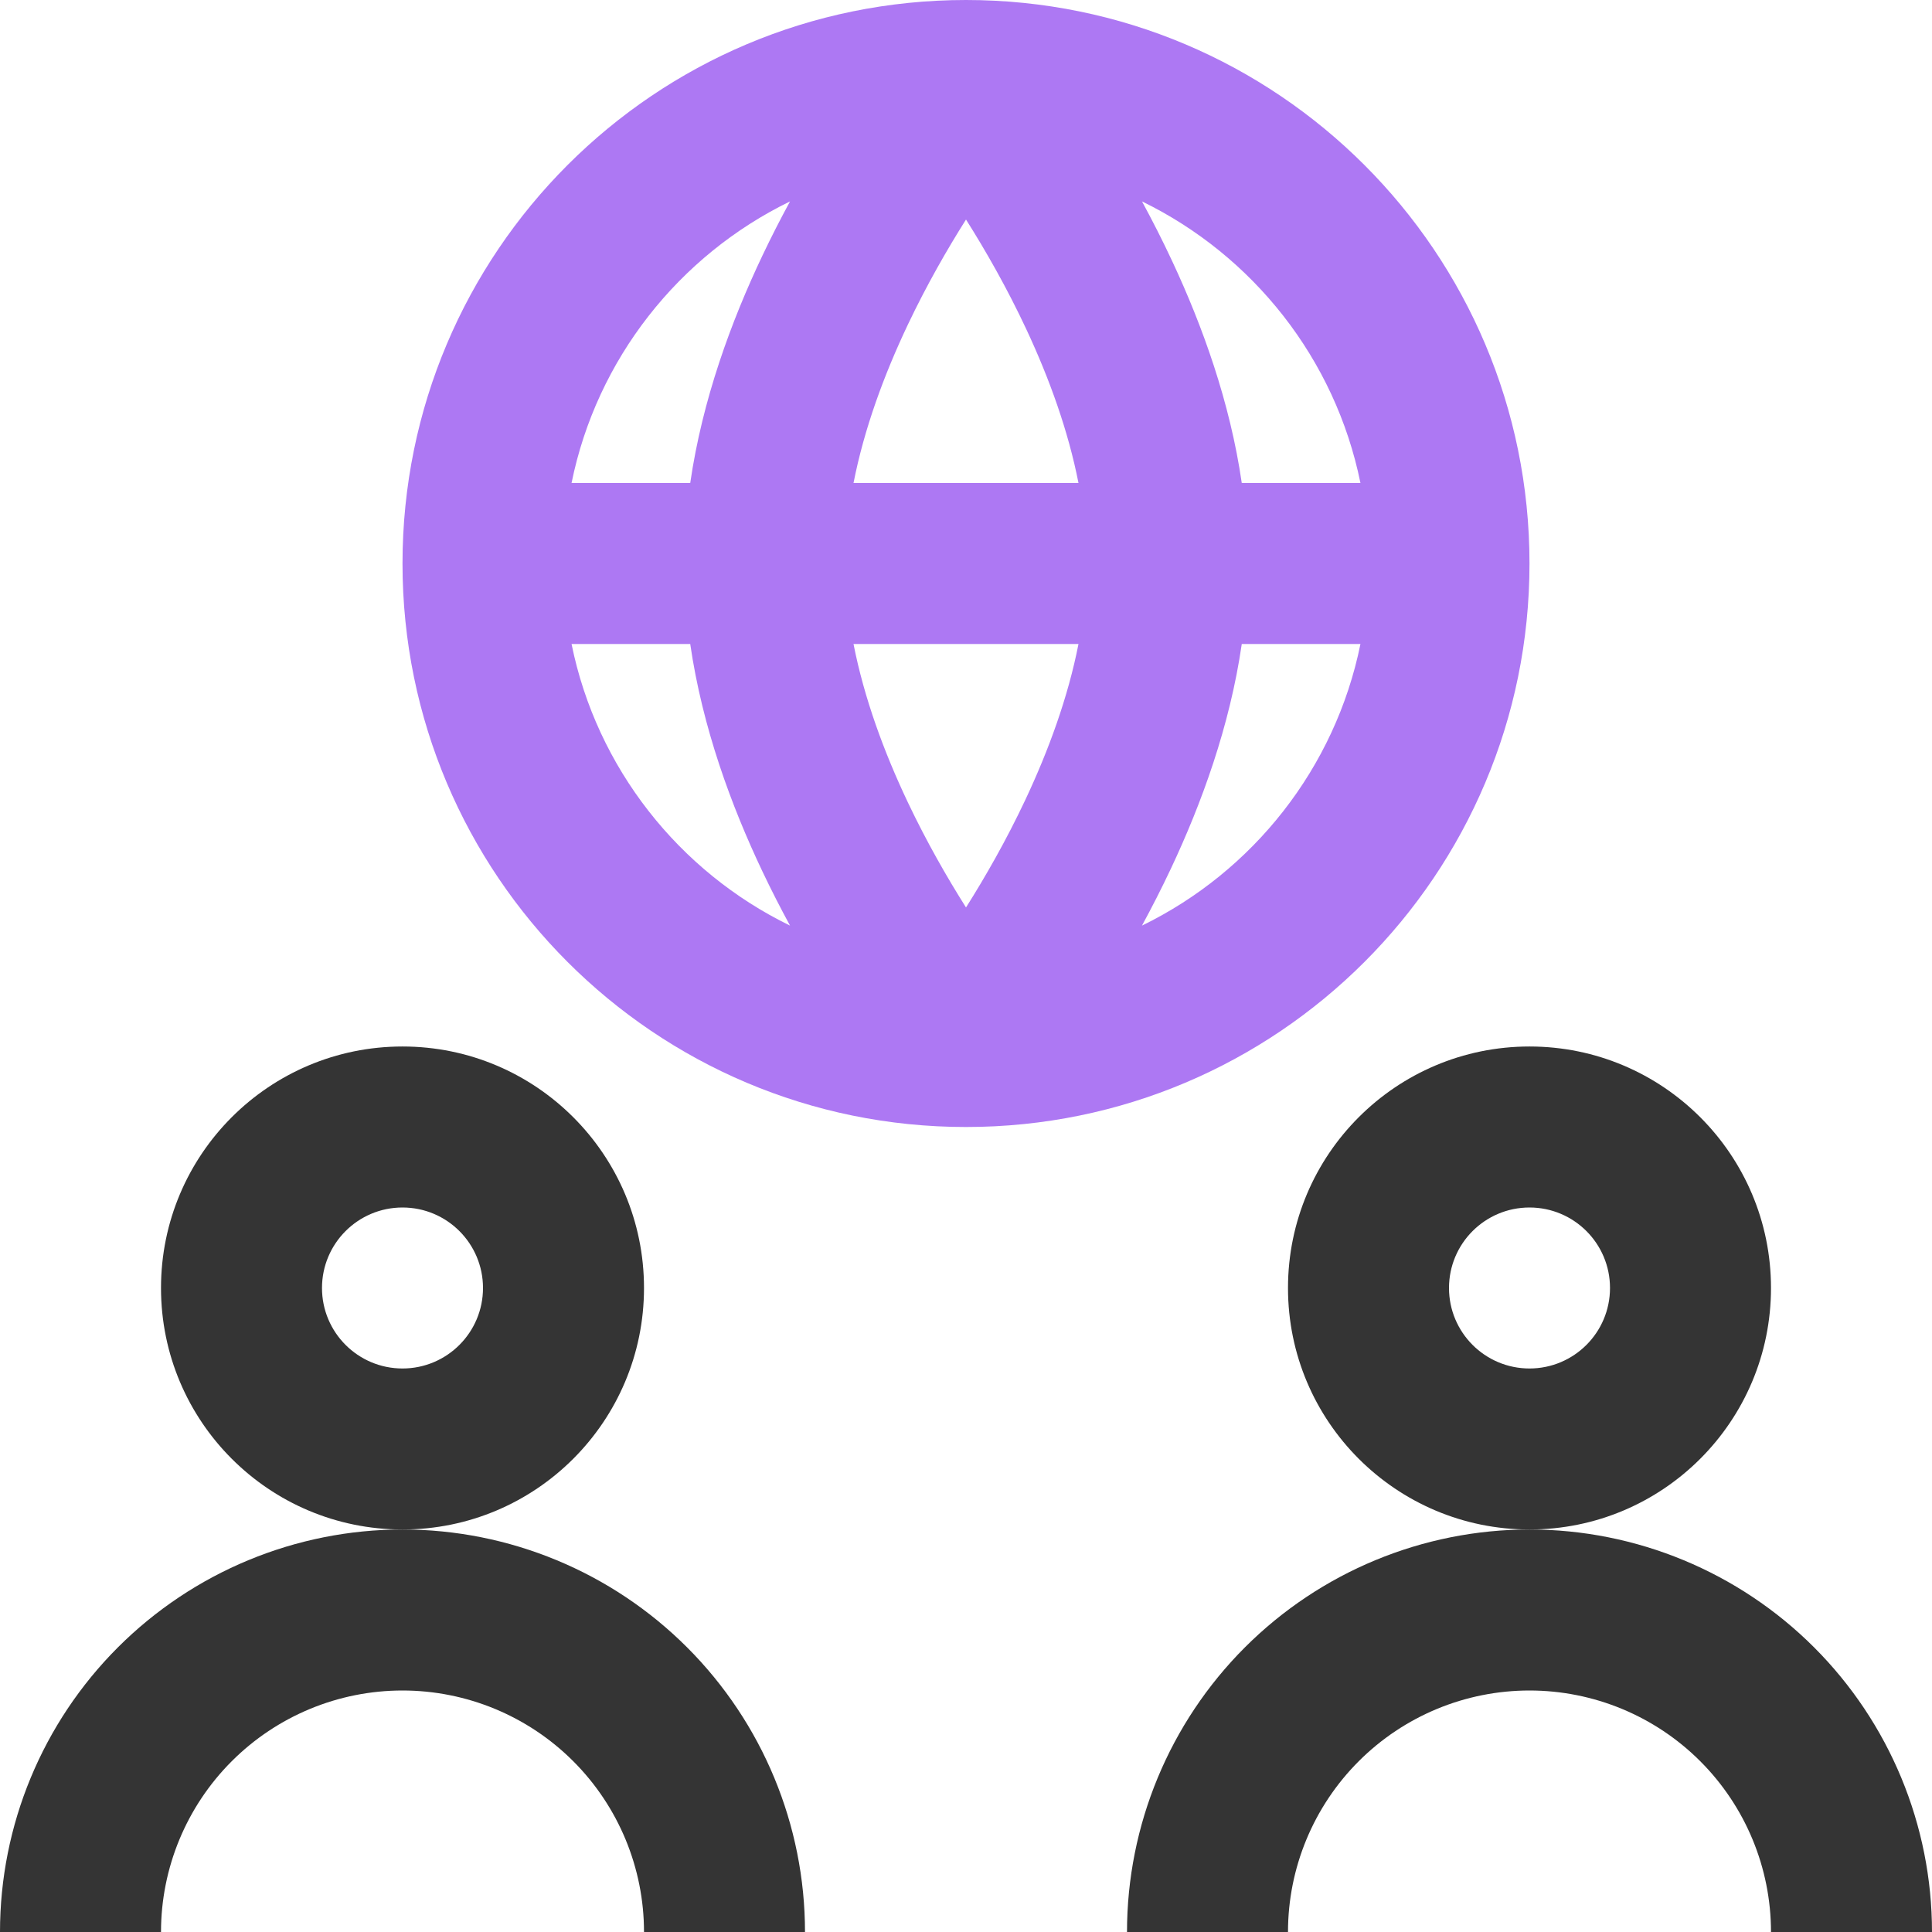 <svg width="110" height="110" viewBox="0 0 110 110" fill="none" xmlns="http://www.w3.org/2000/svg">
<path fill-rule="evenodd" clip-rule="evenodd" d="M22.917 32.083C22.917 14.364 37.281 0 55 0C72.719 0 87.083 14.364 87.083 32.083C87.083 49.803 72.719 64.167 55 64.167C37.281 64.167 22.917 49.803 22.917 32.083ZM32.542 27.5H39.299C39.989 22.749 41.637 18.281 43.413 14.543C43.923 13.47 44.451 12.441 44.981 11.467C38.667 14.541 33.977 20.43 32.542 27.5ZM32.542 36.667H39.299C39.989 41.418 41.637 45.886 43.413 49.624C43.923 50.697 44.451 51.725 44.981 52.7C38.667 49.626 33.977 43.737 32.542 36.667ZM55 51.667C56.09 49.941 57.286 47.857 58.373 45.55C59.706 42.721 60.811 39.692 61.404 36.667H48.596C49.199 39.744 50.331 42.823 51.693 45.69C52.763 47.942 53.932 49.976 55 51.667ZM70.701 36.667C70.021 41.349 68.41 45.756 66.665 49.458C66.131 50.591 65.576 51.675 65.019 52.7C71.332 49.626 76.023 43.737 77.458 36.667H70.701ZM70.701 27.5C70.032 22.892 68.462 18.554 66.751 14.892C66.191 13.692 65.607 12.546 65.02 11.467C71.333 14.541 76.023 20.43 77.458 27.5H70.701ZM55 12.499C56.115 14.265 57.34 16.403 58.446 18.771C59.747 21.557 60.822 24.53 61.404 27.5H48.596C49.199 24.423 50.331 21.343 51.693 18.476C52.763 16.225 53.932 14.19 55 12.499Z" fill="#AD78F3"/>
<path fill-rule="evenodd" clip-rule="evenodd" d="M22.917 59.583C15.323 59.583 9.167 65.739 9.167 73.333C9.167 80.927 15.323 87.083 22.917 87.083C30.511 87.083 36.667 80.927 36.667 73.333C36.667 65.739 30.511 59.583 22.917 59.583ZM18.333 73.333C18.333 70.802 20.385 68.75 22.917 68.75C25.448 68.75 27.5 70.802 27.5 73.333C27.5 75.864 25.448 77.916 22.917 77.916C20.385 77.916 18.333 75.864 18.333 73.333Z" fill="#343434"/>
<path d="M13.194 100.277C15.773 97.698 19.27 96.25 22.917 96.25C26.563 96.25 30.061 97.698 32.639 100.277C35.218 102.856 36.667 106.353 36.667 110H45.833C45.833 103.922 43.419 98.093 39.121 93.795C34.824 89.498 28.995 87.083 22.917 87.083C16.839 87.083 11.01 89.498 6.712 93.795C2.414 98.093 0 103.922 0 110H9.167C9.167 106.353 10.615 102.856 13.194 100.277Z" fill="#343434"/>
<path d="M87.083 96.25C83.437 96.25 79.939 97.698 77.361 100.277C74.782 102.856 73.333 106.353 73.333 110H64.167C64.167 103.922 66.581 98.093 70.879 93.795C75.177 89.498 81.005 87.083 87.083 87.083C93.161 87.083 98.99 89.498 103.288 93.795C107.586 98.093 110 103.922 110 110H100.833C100.833 106.353 99.385 102.856 96.806 100.277C94.228 97.698 90.73 96.25 87.083 96.25Z" fill="#343434"/>
<path fill-rule="evenodd" clip-rule="evenodd" d="M87.083 59.583C79.49 59.583 73.333 65.739 73.333 73.333C73.333 80.927 79.49 87.083 87.083 87.083C94.677 87.083 100.833 80.927 100.833 73.333C100.833 65.739 94.677 59.583 87.083 59.583ZM82.5 73.333C82.5 70.802 84.552 68.75 87.083 68.75C89.615 68.75 91.667 70.802 91.667 73.333C91.667 75.864 89.615 77.916 87.083 77.916C84.552 77.916 82.5 75.864 82.5 73.333Z" fill="#343434"/>
</svg>
